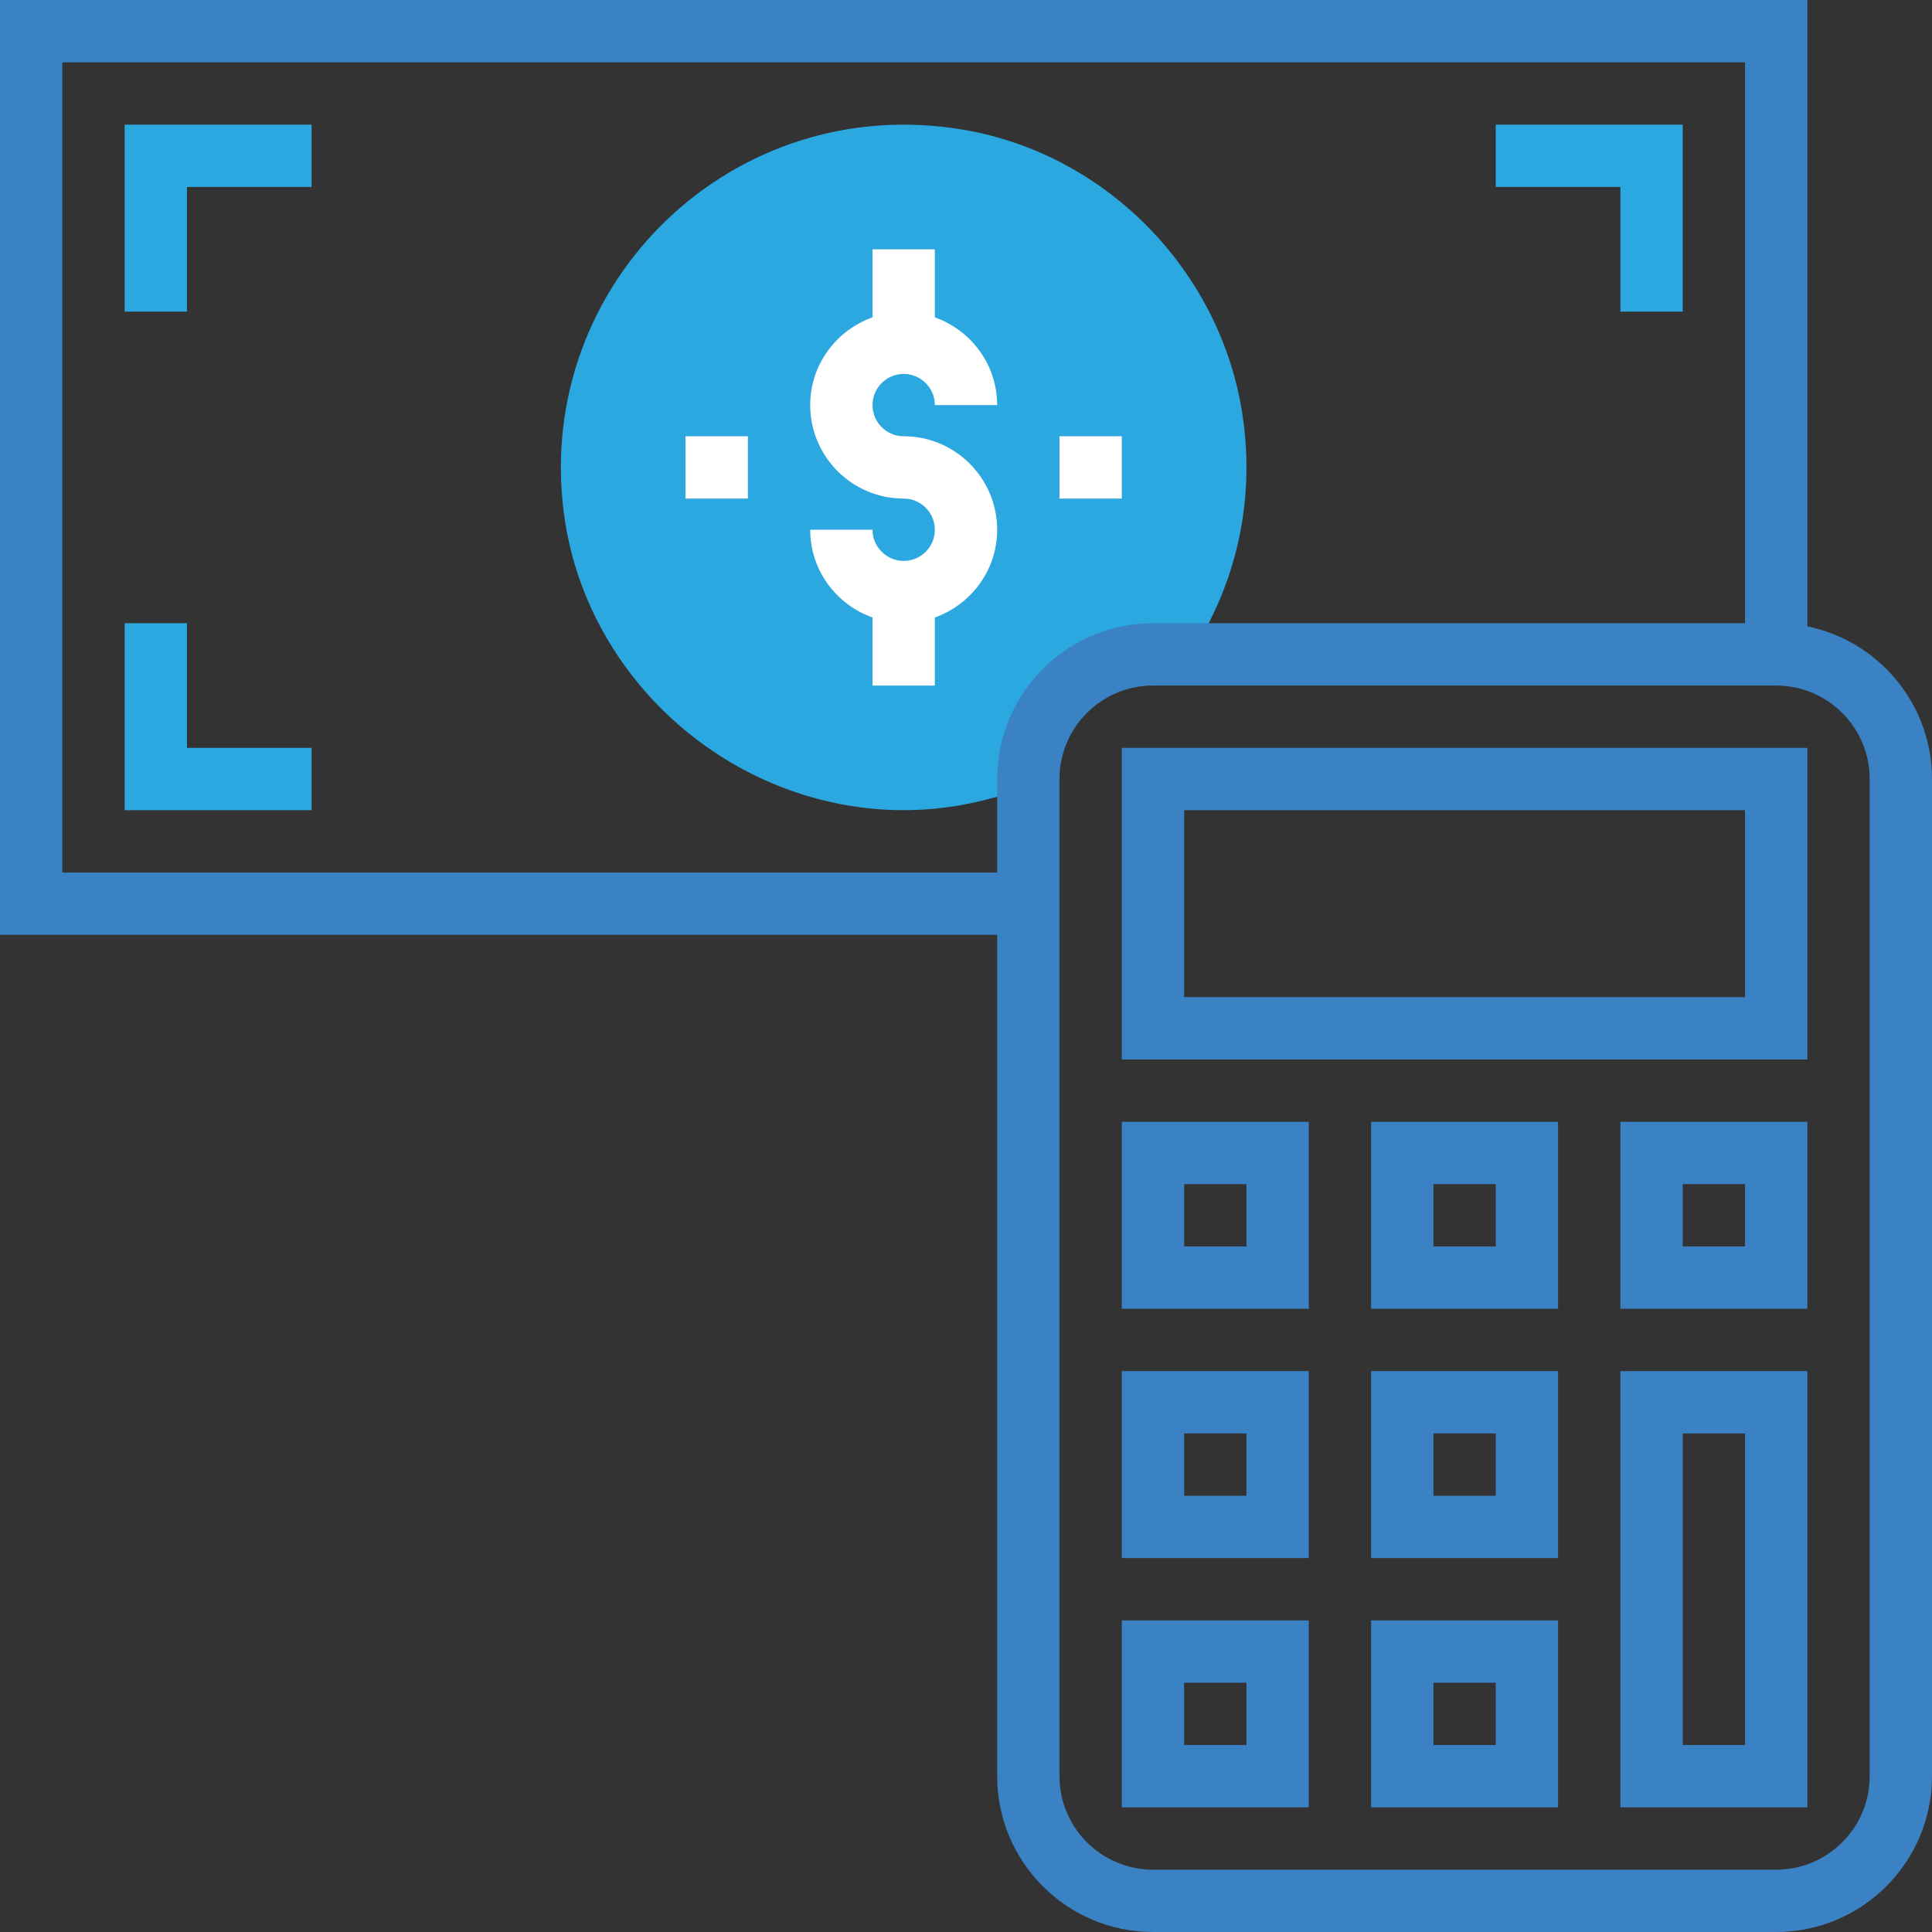 <?xml version="1.0" encoding="utf-8"?>
<!-- Generator: Adobe Illustrator 16.0.0, SVG Export Plug-In . SVG Version: 6.00 Build 0)  -->
<!DOCTYPE svg PUBLIC "-//W3C//DTD SVG 1.1//EN" "http://www.w3.org/Graphics/SVG/1.1/DTD/svg11.dtd">
<svg version="1.1" id="Capa_1" xmlns="http://www.w3.org/2000/svg" xmlns:xlink="http://www.w3.org/1999/xlink" x="0px" y="0px"
	 width="1000px" height="1000px" viewBox="0 0 1000 1000" enable-background="new 0 0 1000 1000" xml:space="preserve">
<rect x="0" y="0" width="1000" height="1000" fill="#333333" stroke="none"/>
<g>
	<path fill="#2BA8E0" d="M596.774,338.709h19.387c23.613-36.016,33.403-78.677,27.161-122.532
		c-10.645-74.952-69.936-136.29-144.58-149.016c-119.355-20.322-222.129,79.484-206.936,198.081
		c9.532,74.371,67.419,135.226,140.822,150.468c34.484,7.161,68.113,3.516,99.613-8.871v-3.613
		C532.258,367.597,561.146,338.709,596.774,338.709z"/>
</g>
<path fill="#FFFFFF" d="M467.742,193.548c8.887,0,16.129,7.242,16.129,16.129h32.258c0-21-13.532-38.742-32.258-45.419v-35.226
	h-32.258v35.226c-18.727,6.678-32.259,24.419-32.259,45.419c0,26.678,21.71,48.387,48.388,48.387
	c8.887,0,16.129,7.242,16.129,16.129c0,8.887-7.242,16.129-16.129,16.129c-8.888,0-16.129-7.242-16.129-16.129h-32.259
	c0,21,13.532,38.742,32.259,45.419v35.226h32.258v-35.226c18.726-6.677,32.258-24.419,32.258-45.419
	c0-26.677-21.71-48.387-48.387-48.387c-8.888,0-16.129-7.242-16.129-16.129C451.613,200.791,458.854,193.548,467.742,193.548z"/>
<polygon fill="#2BA8E0" points="64.516,161.291 96.774,161.291 96.774,96.774 161.291,96.774 161.291,64.516 64.516,64.516 "/>
<polygon fill="#2BA8E0" points="96.774,322.581 64.516,322.581 64.516,419.354 161.291,419.354 161.291,387.097 96.774,387.097 "/>
<polygon fill="#2BA8E0" points="838.71,161.291 870.968,161.291 870.968,64.516 774.193,64.516 774.193,96.774 838.71,96.774 "/>
<path fill="#3A82C4" d="M935.484,324.209V0H0v483.871h516.129v435.483c0,44.468,36.178,80.646,80.646,80.646h322.58
	c44.468,0,80.646-36.178,80.646-80.646V403.226C1000,364.291,972.242,331.709,935.484,324.209z M516.129,403.226v48.388H32.258
	V32.258h870.968v290.323H596.774C552.307,322.581,516.129,358.758,516.129,403.226z M967.742,919.354
	c0,26.678-21.71,48.388-48.388,48.388h-322.58c-26.678,0-48.388-21.71-48.388-48.388V403.226c0-26.677,21.71-48.387,48.388-48.387
	h322.58c26.678,0,48.388,21.709,48.388,48.387V919.354z"/>
<path fill="#3A82C4" d="M838.71,935.483h96.774V709.678H838.71V935.483z M870.968,741.936h32.258v161.29h-32.258V741.936z"/>
<path fill="#3A82C4" d="M709.678,935.483h96.773V838.71h-96.773V935.483z M741.936,870.968h32.258v32.258h-32.258V870.968z"/>
<path fill="#3A82C4" d="M580.646,935.483h96.773V838.71h-96.773V935.483z M612.903,870.968h32.258v32.258h-32.258V870.968z"/>
<path fill="#3A82C4" d="M709.678,806.451h96.773v-96.773h-96.773V806.451z M741.936,741.936h32.258v32.258h-32.258V741.936z"/>
<path fill="#3A82C4" d="M580.646,806.451h96.773v-96.773h-96.773V806.451z M612.903,741.936h32.258v32.258h-32.258V741.936z"/>
<path fill="#3A82C4" d="M709.678,677.419h96.773v-96.773h-96.773V677.419z M741.936,612.903h32.258v32.258h-32.258V612.903z"/>
<path fill="#3A82C4" d="M838.71,677.419h96.774v-96.773H838.71V677.419z M870.968,612.903h32.258v32.258h-32.258V612.903z"/>
<path fill="#3A82C4" d="M580.646,677.419h96.773v-96.773h-96.773V677.419z M612.903,612.903h32.258v32.258h-32.258V612.903z"/>
<path fill="#3A82C4" d="M580.646,548.387h354.839v-161.29H580.646V548.387z M612.903,419.354h290.322v96.774H612.903V419.354z"/>
<rect x="548.387" y="225.807" fill="#FFFFFF" width="32.259" height="32.258"/>
<rect x="354.839" y="225.807" fill="#FFFFFF" width="32.258" height="32.258"/>
</svg>
